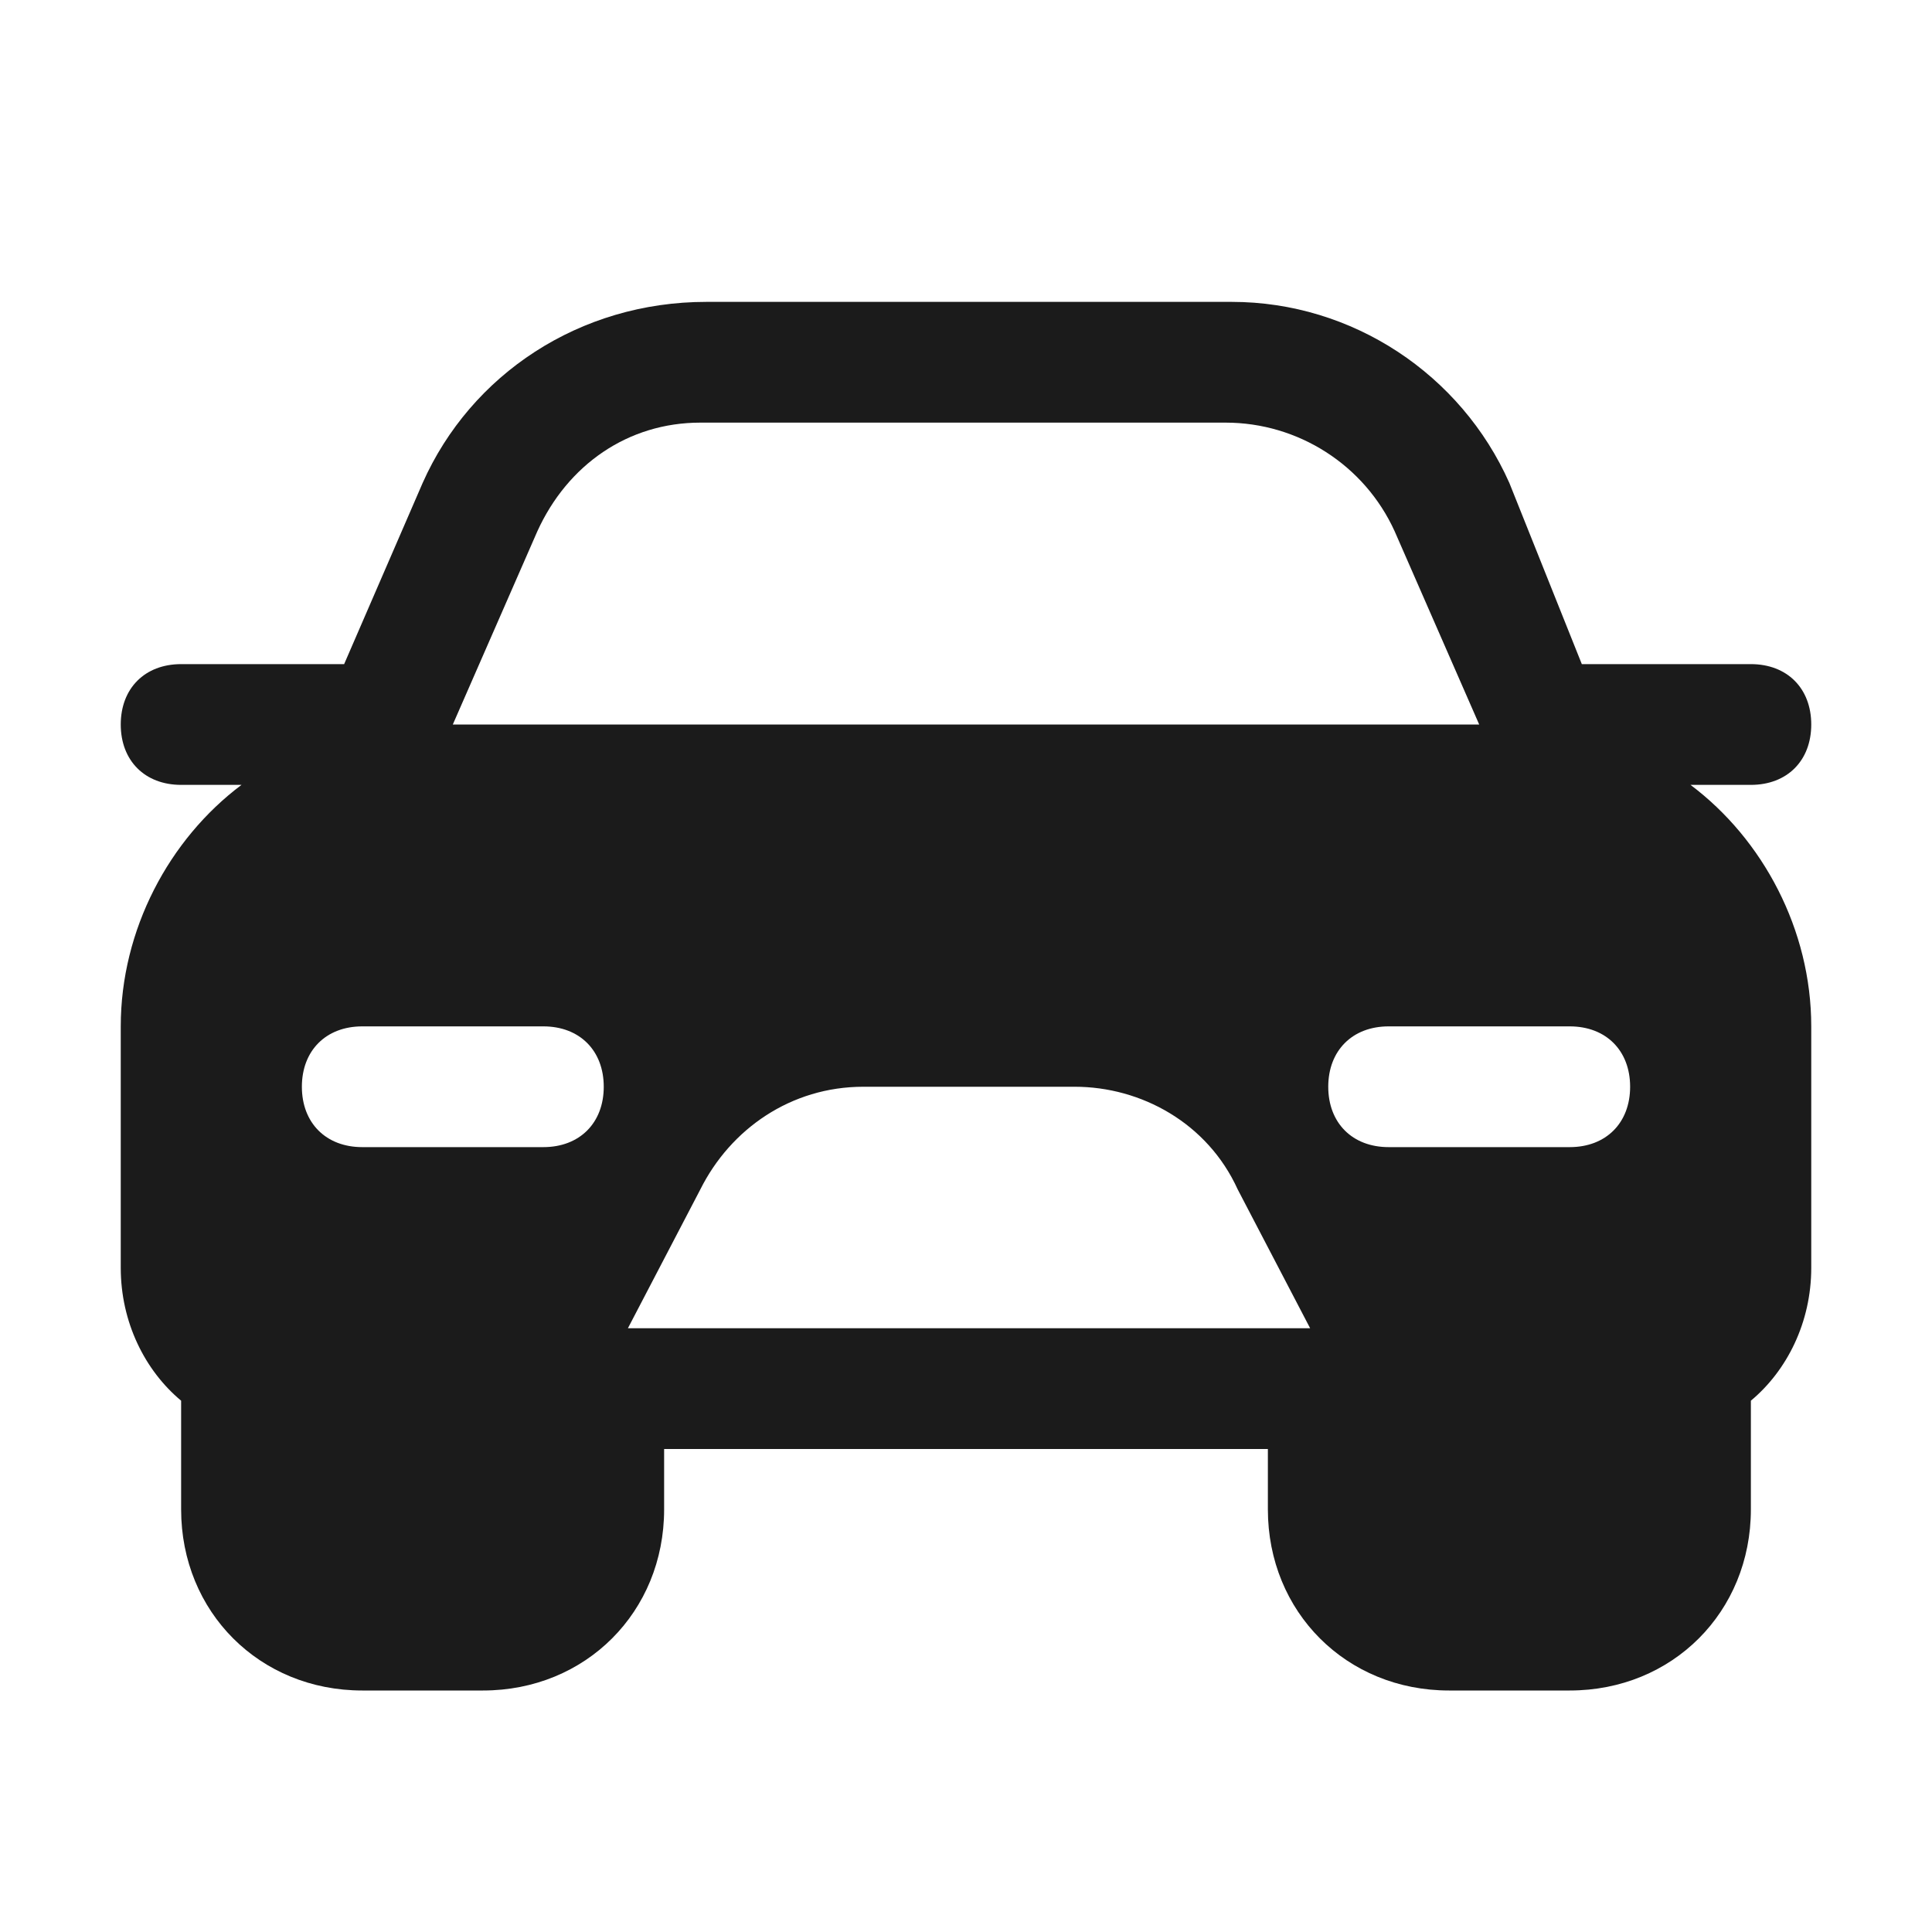 <svg width="24" height="24" viewBox="0 0 24 24" fill="none" xmlns="http://www.w3.org/2000/svg">
<g id="Car 13">
<path id="Vector" d="M21 9.75H21.75C22.2 9.75 22.5 9.45 22.5 9C22.5 8.55 22.2 8.25 21.75 8.25H19.65L18.75 6C18.15 4.65 16.8 3.75 15.3 3.75H8.775C7.2 3.75 5.85 4.65 5.25 6L4.275 8.25H2.25C1.8 8.25 1.5 8.55 1.5 9C1.5 9.45 1.8 9.75 2.25 9.75H3C2.1 10.425 1.5 11.55 1.5 12.75V15.75C1.5 16.425 1.8 17.025 2.25 17.4V18.75C2.25 20.025 3.225 21 4.5 21H6C7.275 21 8.25 20.025 8.25 18.75V18H15.75V18.75C15.75 20.025 16.725 21 18 21H19.5C20.775 21 21.75 20.025 21.75 18.75V17.4C22.2 17.025 22.5 16.425 22.5 15.75V12.75C22.5 11.55 21.9 10.425 21 9.75ZM20.25 13.5C20.25 13.95 19.95 14.25 19.5 14.25H17.25C16.8 14.25 16.5 13.95 16.5 13.5C16.5 13.05 16.8 12.75 17.25 12.75H19.5C19.95 12.75 20.25 13.05 20.25 13.5ZM4.5 12.75H6.75C7.2 12.75 7.5 13.05 7.5 13.5C7.5 13.95 7.2 14.25 6.75 14.25H4.5C4.05 14.25 3.75 13.95 3.75 13.5C3.75 13.05 4.05 12.75 4.5 12.75ZM7.8 16.5L8.7 14.775C9.075 14.025 9.825 13.5 10.725 13.5H13.35C14.175 13.5 15 13.95 15.375 14.775L16.275 16.5H7.8ZM6.675 6.6C7.05 5.775 7.8 5.25 8.7 5.25H15.225C16.125 5.25 16.95 5.775 17.325 6.6L18.375 9H5.625L6.675 6.6Z" fill="#1B1B1B"/>
</g>
</svg>
